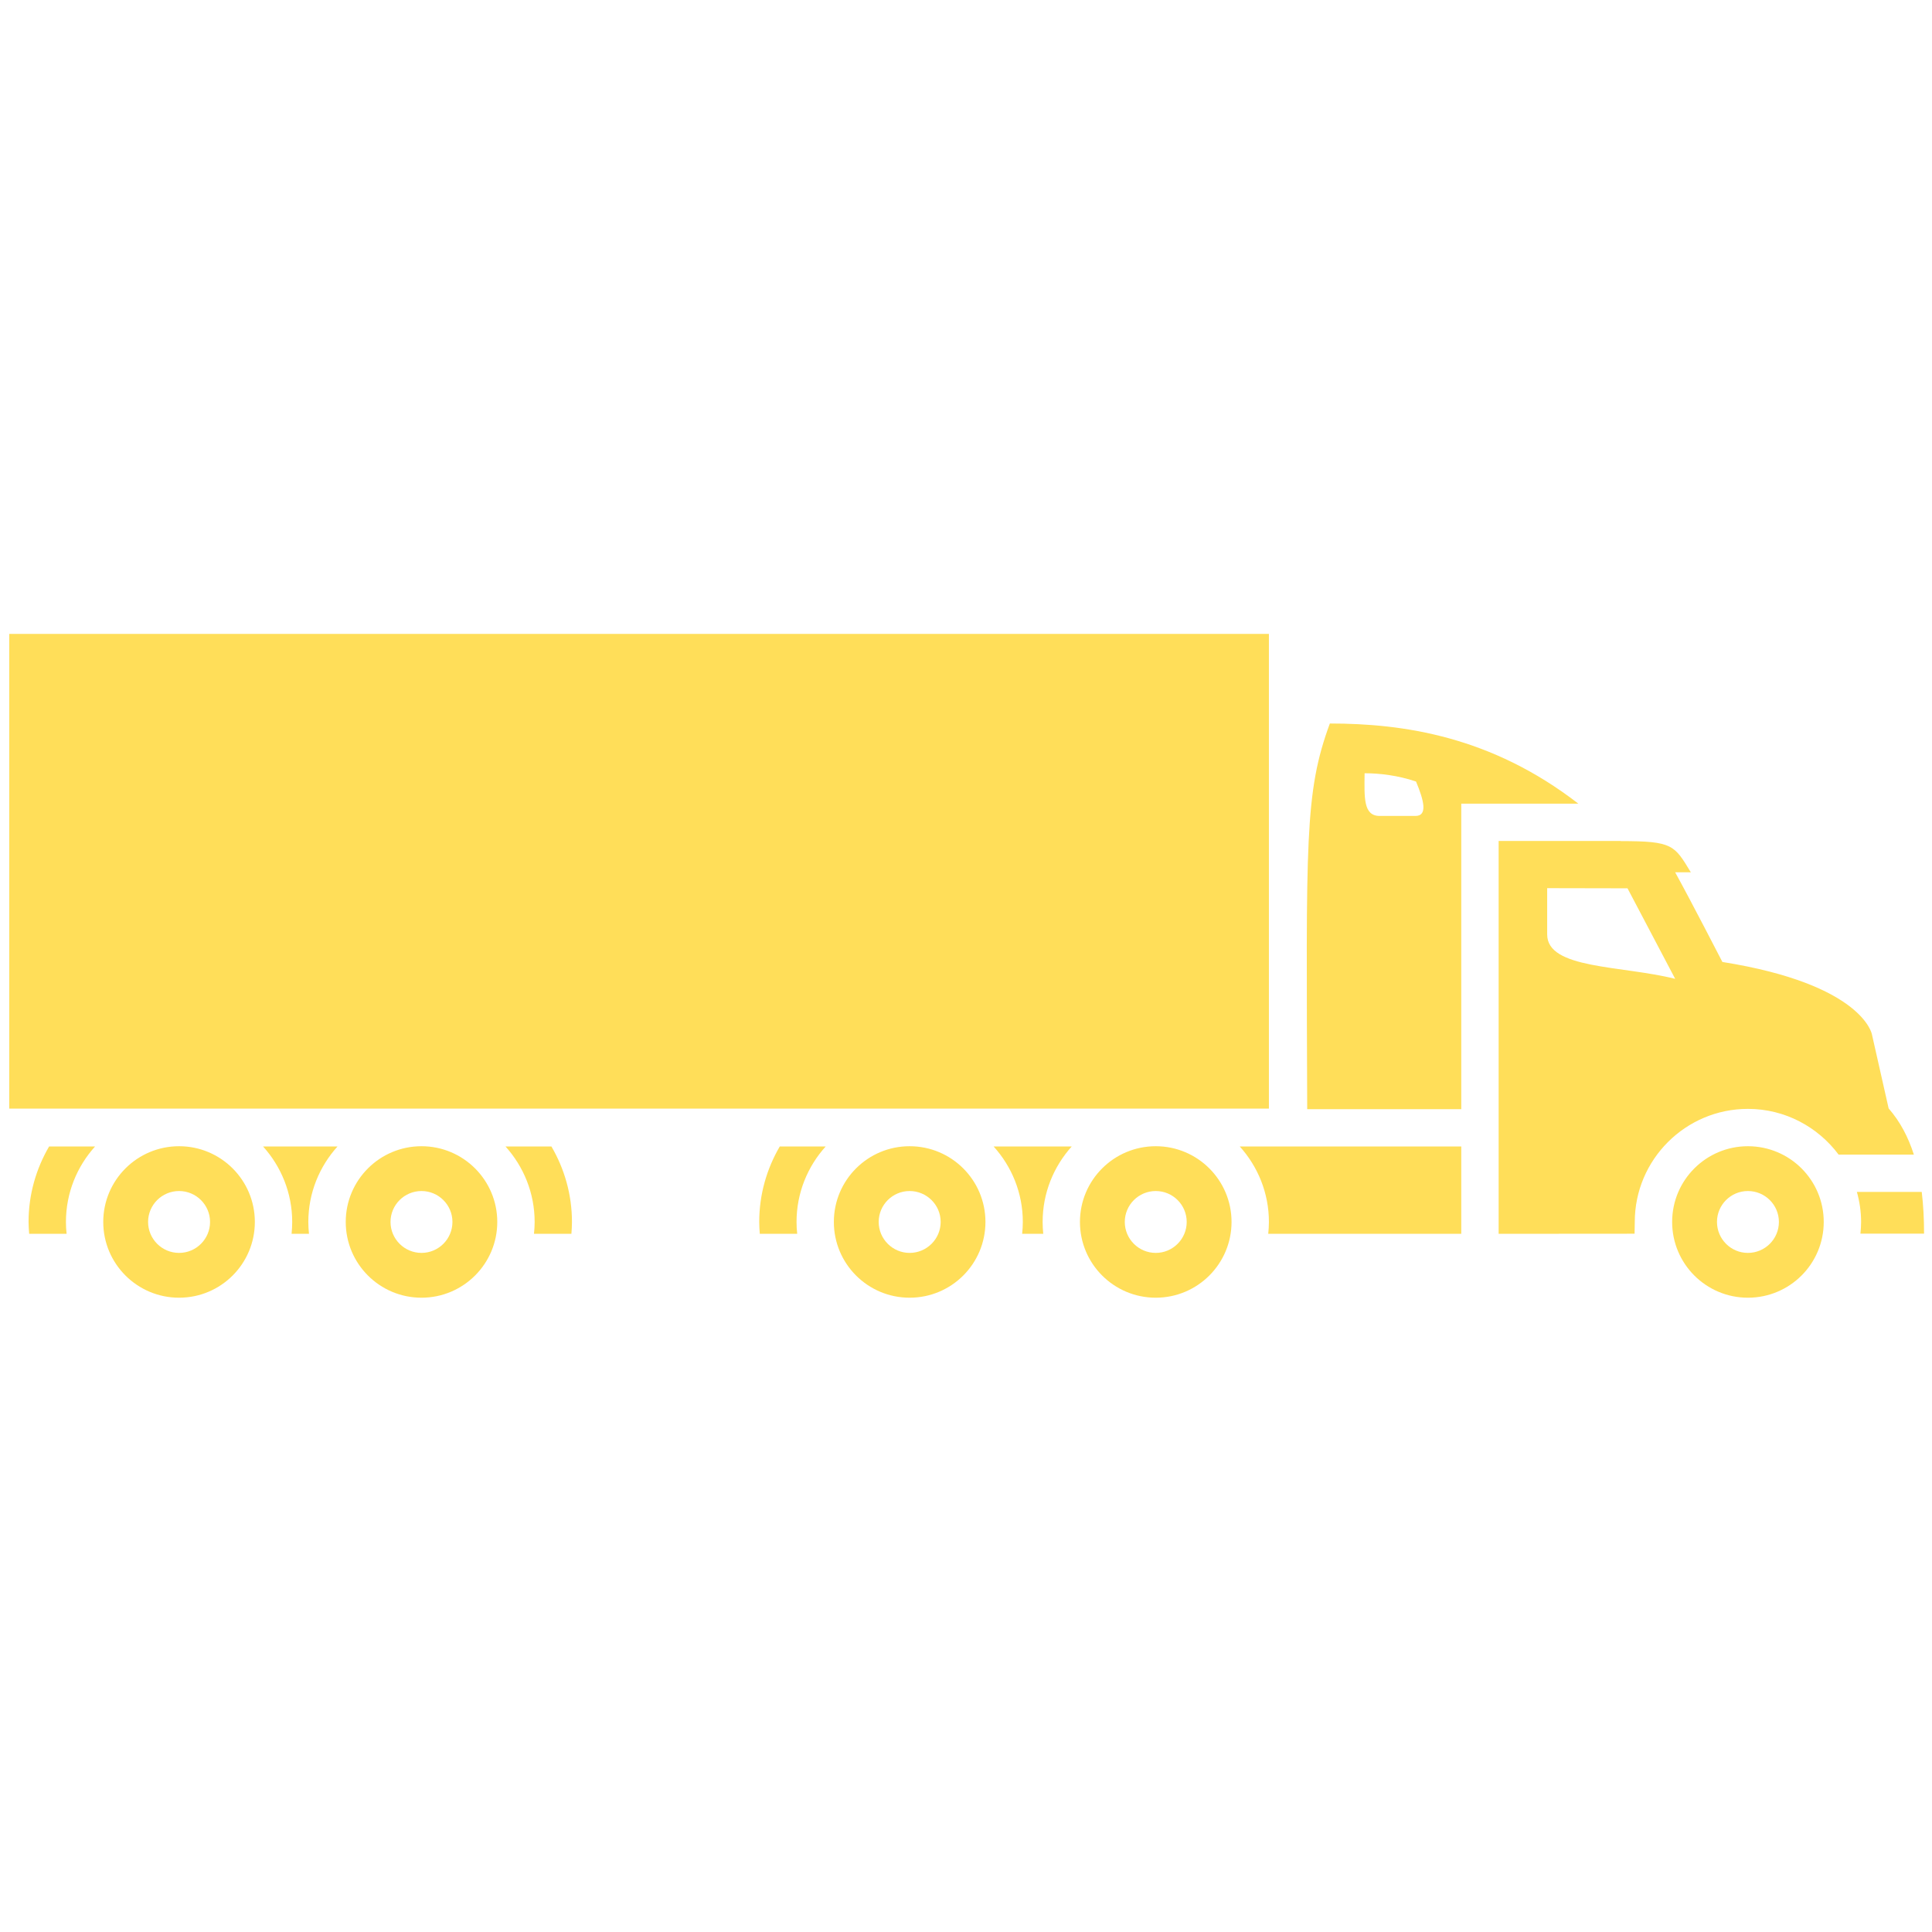 <svg xmlns="http://www.w3.org/2000/svg" xmlns:xlink="http://www.w3.org/1999/xlink" width="1080" zoomAndPan="magnify" viewBox="0 0 810 810" height="1080" preserveAspectRatio="xMidYMid meet" version="1.0"><defs><clipPath id="3f4d7503f6"><path d="M 3 265.781 L 807 265.781 L 807 544.031 L 3 544.031 Z M 3 265.781 " clip-rule="nonzero"/></clipPath></defs><g clip-path="url(#3f4d7503f6)"><path fill="#ffde59" d="M 612.641 465.031 L 548.051 465.031 C 547.684 352.676 546.863 332.359 557.547 303.332 C 588.34 303.332 625.199 308.68 661.715 336.93 L 612.641 336.93 Z M 593.672 327.656 C 586.141 325.113 578.5 324.188 572.137 324.188 C 572.113 324.207 572.113 324.207 572.113 324.23 C 572.027 334.215 571.488 342.086 578.438 342.086 C 583.895 342.086 585.535 342.086 593.434 342.086 C 598.68 342.086 596.953 335.484 593.672 327.656 Z M 679.539 352.633 C 701.402 352.633 701.961 354.336 708.891 365.723 L 702.309 365.699 C 709.039 377.883 722.117 403.309 722.117 403.309 C 781.16 412.715 784.809 433.652 784.809 433.652 L 791.82 464.707 C 796.723 470.336 800.066 476.828 802.398 484.074 L 770.848 484.074 C 762.172 472.473 748.383 464.902 732.82 464.902 C 706.688 464.902 685.387 486.164 685.387 512.305 C 685.387 513.812 685.301 517.242 685.301 517.242 L 628.309 517.285 L 628.309 352.586 L 679.52 352.586 C 679.539 352.609 679.539 352.609 679.539 352.633 Z M 648.66 391.773 C 648.66 406.352 679.777 404.711 702.328 410.383 L 682.344 372.43 L 648.66 372.363 C 648.66 372.363 648.66 386.188 648.66 391.773 Z M 778.508 499.711 C 779.629 503.742 780.277 507.926 780.277 512.305 C 780.277 513.984 780.168 515.602 779.996 517.219 L 806.668 517.219 C 806.668 510.965 806.367 505.25 805.699 499.711 Z M 3.883 265.766 L 531.996 265.766 L 531.996 464.793 L 3.883 464.793 Z M 701.055 512.305 C 701.055 529.859 715.277 544.07 732.82 544.07 C 750.387 544.07 764.609 529.859 764.609 512.305 C 764.609 494.77 750.387 480.559 732.82 480.559 C 715.277 480.559 701.055 494.77 701.055 512.305 Z M 732.82 525.285 C 725.656 525.285 719.852 519.465 719.852 512.305 C 719.852 505.145 725.656 499.344 732.82 499.344 C 739.988 499.344 745.812 505.145 745.812 512.305 C 745.812 519.465 739.988 525.285 732.82 525.285 Z M 452.773 512.305 C 452.773 529.859 466.996 544.07 484.562 544.07 C 502.086 544.07 516.328 529.859 516.328 512.305 C 516.328 494.77 502.086 480.559 484.562 480.559 C 466.996 480.559 452.773 494.77 452.773 512.305 Z M 484.562 525.285 C 477.398 525.285 471.57 519.465 471.57 512.305 C 471.57 505.145 477.398 499.344 484.562 499.344 C 491.707 499.344 497.531 505.145 497.531 512.305 C 497.531 519.465 491.707 525.285 484.562 525.285 Z M 349.598 512.305 C 349.598 529.859 363.82 544.07 381.363 544.07 C 398.93 544.07 413.152 529.859 413.152 512.305 C 413.152 494.77 398.93 480.559 381.363 480.559 C 363.82 480.559 349.598 494.77 349.598 512.305 Z M 381.363 525.285 C 374.223 525.285 368.395 519.465 368.395 512.305 C 368.395 505.145 374.223 499.344 381.363 499.344 C 388.531 499.344 394.379 505.145 394.379 512.305 C 394.379 519.465 388.531 525.285 381.363 525.285 Z M 144.953 512.305 C 144.953 529.859 159.176 544.07 176.719 544.07 C 194.242 544.07 208.484 529.859 208.484 512.305 C 208.484 494.77 194.242 480.559 176.719 480.559 C 159.176 480.559 144.953 494.77 144.953 512.305 Z M 176.719 525.285 C 169.555 525.285 163.727 519.465 163.727 512.305 C 163.727 505.145 169.555 499.344 176.719 499.344 C 183.863 499.344 189.688 505.145 189.688 512.305 C 189.688 519.465 183.863 525.285 176.719 525.285 Z M 437.387 517.285 C 437.215 515.645 437.129 514.008 437.129 512.305 C 437.129 500.141 441.77 489.055 449.32 480.668 L 416.586 480.668 C 424.16 489.055 428.82 500.141 428.82 512.305 C 428.82 514.008 428.711 515.645 428.539 517.285 Z M 129.266 512.305 C 129.266 500.141 133.926 489.055 141.5 480.668 L 110.297 480.668 C 117.848 489.055 122.508 500.141 122.508 512.305 C 122.508 514.008 122.402 515.645 122.25 517.285 L 129.543 517.285 C 129.371 515.645 129.266 514.008 129.266 512.305 Z M 531.715 517.266 L 612.641 517.285 L 612.641 480.668 L 519.781 480.668 C 527.336 489.055 531.996 500.141 531.996 512.305 C 531.996 513.984 531.887 515.625 531.715 517.266 Z M 223.871 517.285 L 239.562 517.285 C 239.691 515.645 239.797 514.008 239.797 512.305 C 239.797 500.766 236.625 489.984 231.188 480.668 L 211.938 480.668 C 219.492 489.055 224.152 500.141 224.152 512.305 C 224.152 514.008 224.047 515.645 223.871 517.285 Z M 326.918 480.668 C 321.48 489.984 318.309 500.766 318.309 512.305 C 318.309 514.008 318.414 515.645 318.547 517.285 L 334.234 517.285 C 334.039 515.645 333.953 514.008 333.953 512.305 C 333.953 500.141 338.594 489.055 346.168 480.668 Z M 11.977 512.305 C 11.977 514.008 12.105 515.645 12.234 517.285 L 27.922 517.285 C 27.73 515.645 27.645 514.008 27.645 512.305 C 27.645 500.141 32.281 489.055 39.855 480.668 L 20.586 480.668 C 15.148 489.984 11.977 500.766 11.977 512.305 Z M 43.289 512.305 C 43.289 529.859 57.531 544.07 75.078 544.07 C 92.621 544.07 106.844 529.859 106.844 512.305 C 106.844 494.77 92.621 480.559 75.078 480.559 C 57.531 480.559 43.289 494.77 43.289 512.305 Z M 75.078 525.285 C 67.91 525.285 62.086 519.465 62.086 512.305 C 62.086 505.145 67.91 499.344 75.078 499.344 C 82.242 499.344 88.066 505.145 88.066 512.305 C 88.066 519.465 82.242 525.285 75.078 525.285 " fill-opacity="1" fill-rule="nonzero"/></g></svg>